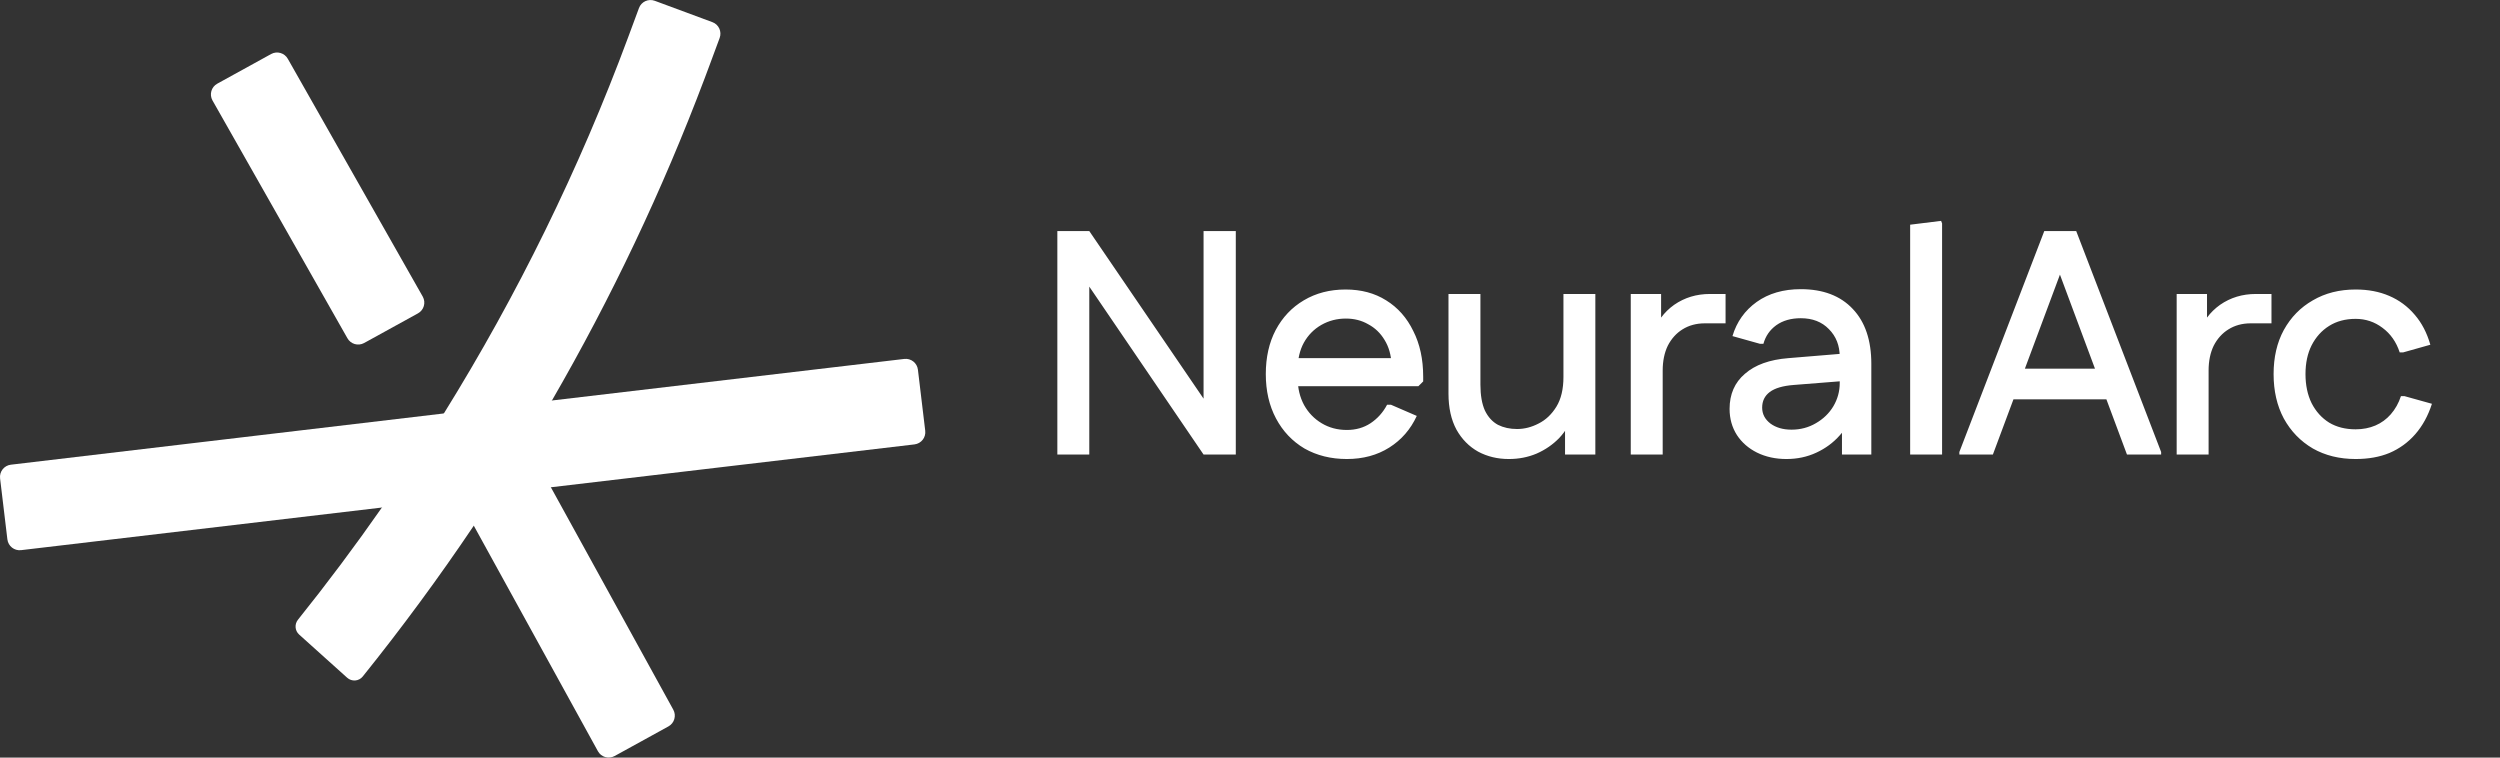 <svg width="66" height="20" viewBox="0 0 66 20" fill="none" xmlns="http://www.w3.org/2000/svg">
<rect x="0" y="0" width="66" height="20" fill="#333333" stroke="none"/>
<path d="M0.002 12.629C-0.019 12.451 0.108 12.29 0.286 12.268L11.718 10.915L14.571 10.573L23.873 9.476C24.051 9.455 24.212 9.582 24.233 9.76L24.426 11.371C24.448 11.549 24.321 11.71 24.143 11.732L14.543 12.864L10.082 13.399L0.556 14.524C0.378 14.545 0.217 14.418 0.195 14.24L0.002 12.629Z" fill="white"/>
<path d="M5.608 2.649C5.522 2.492 5.579 2.295 5.736 2.209L7.158 1.426C7.315 1.34 7.512 1.397 7.599 1.554L11.162 7.833C11.248 7.99 11.191 8.187 11.034 8.273L9.612 9.056C9.455 9.142 9.258 9.085 9.171 8.928L5.608 2.649ZM12.119 13.172C12.033 13.015 12.09 12.818 12.247 12.732L13.669 11.949C13.826 11.863 14.023 11.92 14.11 12.077L14.543 12.864L17.775 18.736C17.861 18.893 17.804 19.091 17.647 19.177L16.226 19.959C16.069 20.046 15.871 19.989 15.785 19.832L12.508 13.878L12.119 13.172Z" fill="white"/>
<path d="M18.808 0.585C18.976 0.647 19.061 0.834 18.999 1.002L18.717 1.763L18.604 2.065C17.488 5.024 16.136 7.868 14.571 10.573C13.92 11.699 13.231 12.801 12.508 13.878C11.586 15.248 10.608 16.576 9.576 17.86C9.474 17.987 9.286 18.001 9.165 17.892L7.897 16.752C7.785 16.651 7.771 16.479 7.866 16.361C8.637 15.399 9.376 14.411 10.082 13.399C10.649 12.586 11.194 11.758 11.718 10.915C13.656 7.793 15.292 4.466 16.587 0.973L16.869 0.212C16.931 0.044 17.118 -0.041 17.286 0.021L18.808 0.585Z" fill="white"/>
<path d="M31.774 12L27.914 6.328V6.1H28.757L32.625 11.772V12H31.774ZM27.914 12V6.1H28.757V12H27.914ZM31.774 12V6.1H32.625V12H31.774ZM35.557 12.118C35.136 12.118 34.763 12.025 34.437 11.84C34.116 11.649 33.866 11.385 33.687 11.048C33.507 10.71 33.417 10.32 33.417 9.876C33.417 9.432 33.504 9.045 33.678 8.713C33.858 8.376 34.105 8.115 34.42 7.929C34.74 7.738 35.108 7.643 35.524 7.643C35.934 7.643 36.291 7.738 36.594 7.929C36.903 8.12 37.142 8.39 37.31 8.738C37.485 9.081 37.572 9.483 37.572 9.944V10.07L37.445 10.196H33.847V9.455H37.167L36.737 9.623C36.726 9.37 36.664 9.154 36.552 8.974C36.445 8.795 36.302 8.657 36.122 8.561C35.948 8.46 35.751 8.41 35.532 8.41C35.296 8.41 35.08 8.466 34.883 8.578C34.687 8.691 34.532 8.848 34.42 9.05C34.313 9.247 34.26 9.477 34.26 9.741V9.994C34.26 10.253 34.316 10.486 34.428 10.694C34.541 10.896 34.695 11.056 34.892 11.174C35.088 11.292 35.31 11.351 35.557 11.351C35.794 11.351 36.001 11.292 36.181 11.174C36.367 11.05 36.513 10.887 36.619 10.685H36.721L37.403 10.98C37.24 11.334 36.999 11.612 36.678 11.815C36.358 12.017 35.984 12.118 35.557 12.118ZM42.117 7.761V12H41.317V10.862L41.544 10.93C41.46 11.171 41.333 11.382 41.165 11.562C40.996 11.736 40.797 11.874 40.566 11.975C40.342 12.07 40.097 12.118 39.833 12.118C39.535 12.118 39.266 12.053 39.024 11.924C38.783 11.789 38.592 11.595 38.451 11.343C38.311 11.084 38.24 10.767 38.24 10.39V7.761H39.083V10.154C39.083 10.435 39.123 10.663 39.201 10.837C39.285 11.011 39.401 11.137 39.547 11.216C39.693 11.289 39.861 11.326 40.052 11.326C40.243 11.326 40.432 11.278 40.617 11.182C40.808 11.087 40.965 10.938 41.089 10.736C41.213 10.534 41.275 10.272 41.275 9.952V7.761H42.117ZM43.052 12V7.761H43.853V8.899L43.625 8.823C43.738 8.497 43.929 8.238 44.198 8.047C44.474 7.856 44.788 7.761 45.142 7.761H45.555V8.536H45.008C44.783 8.536 44.586 8.59 44.417 8.696C44.255 8.797 44.125 8.941 44.03 9.126C43.94 9.312 43.895 9.531 43.895 9.783V12H43.052ZM47.161 12.118C46.875 12.118 46.616 12.062 46.386 11.949C46.161 11.837 45.984 11.682 45.855 11.486C45.726 11.284 45.661 11.053 45.661 10.795C45.661 10.407 45.796 10.098 46.066 9.868C46.335 9.632 46.718 9.494 47.212 9.455L48.847 9.32V10.045L47.355 10.163C47.069 10.185 46.858 10.247 46.723 10.348C46.588 10.449 46.521 10.587 46.521 10.761C46.521 10.93 46.594 11.07 46.74 11.182C46.886 11.289 47.071 11.343 47.296 11.343C47.532 11.343 47.746 11.286 47.937 11.174C48.133 11.062 48.288 10.913 48.4 10.727C48.513 10.536 48.569 10.331 48.569 10.112V9.421C48.569 9.123 48.473 8.879 48.282 8.688C48.097 8.497 47.85 8.401 47.541 8.401C47.282 8.401 47.066 8.463 46.892 8.587C46.723 8.71 46.611 8.873 46.554 9.076H46.462L45.737 8.873C45.849 8.497 46.063 8.196 46.377 7.971C46.692 7.747 47.08 7.634 47.541 7.634C48.13 7.634 48.588 7.809 48.914 8.157C49.24 8.5 49.403 8.983 49.403 9.606V12H48.628V10.77L48.931 10.862C48.864 11.093 48.743 11.303 48.569 11.494C48.4 11.685 48.195 11.837 47.953 11.949C47.712 12.062 47.448 12.118 47.161 12.118ZM50.428 12V5.932L51.245 5.831L51.271 5.898V12H50.428ZM56.152 12L54.02 6.277L53.969 6.1H54.812L57.054 11.933V12H56.152ZM51.727 12V11.933L53.969 6.1H54.812L54.745 6.277L52.612 12H51.727ZM52.654 10.542L52.907 9.733H55.95L56.203 10.542H52.654ZM57.464 12V7.761H58.265V8.899L58.037 8.823C58.15 8.497 58.341 8.238 58.61 8.047C58.886 7.856 59.2 7.761 59.554 7.761H59.967V8.536H59.419C59.195 8.536 58.998 8.59 58.83 8.696C58.667 8.797 58.537 8.941 58.442 9.126C58.352 9.312 58.307 9.531 58.307 9.783V12H57.464ZM62.189 12.118C61.761 12.118 61.385 12.025 61.059 11.84C60.733 11.649 60.478 11.385 60.292 11.048C60.112 10.71 60.023 10.32 60.023 9.876C60.023 9.432 60.112 9.045 60.292 8.713C60.478 8.376 60.733 8.115 61.059 7.929C61.385 7.738 61.761 7.643 62.189 7.643C62.52 7.643 62.815 7.699 63.074 7.811C63.338 7.924 63.562 8.089 63.748 8.309C63.933 8.522 64.071 8.786 64.161 9.101L63.444 9.303H63.352C63.262 9.028 63.11 8.811 62.897 8.654C62.689 8.497 62.453 8.418 62.189 8.418C61.919 8.418 61.686 8.48 61.489 8.604C61.292 8.727 61.138 8.899 61.026 9.118C60.919 9.331 60.865 9.584 60.865 9.876C60.865 10.168 60.919 10.424 61.026 10.643C61.138 10.862 61.292 11.034 61.489 11.157C61.686 11.275 61.919 11.334 62.189 11.334C62.38 11.334 62.554 11.3 62.711 11.233C62.868 11.166 63.003 11.067 63.116 10.938C63.234 10.803 63.324 10.643 63.385 10.458H63.478L64.203 10.66C64.102 10.975 63.956 11.242 63.765 11.461C63.574 11.68 63.346 11.845 63.082 11.958C62.824 12.065 62.526 12.118 62.189 12.118Z" fill="white"/>
</svg>
